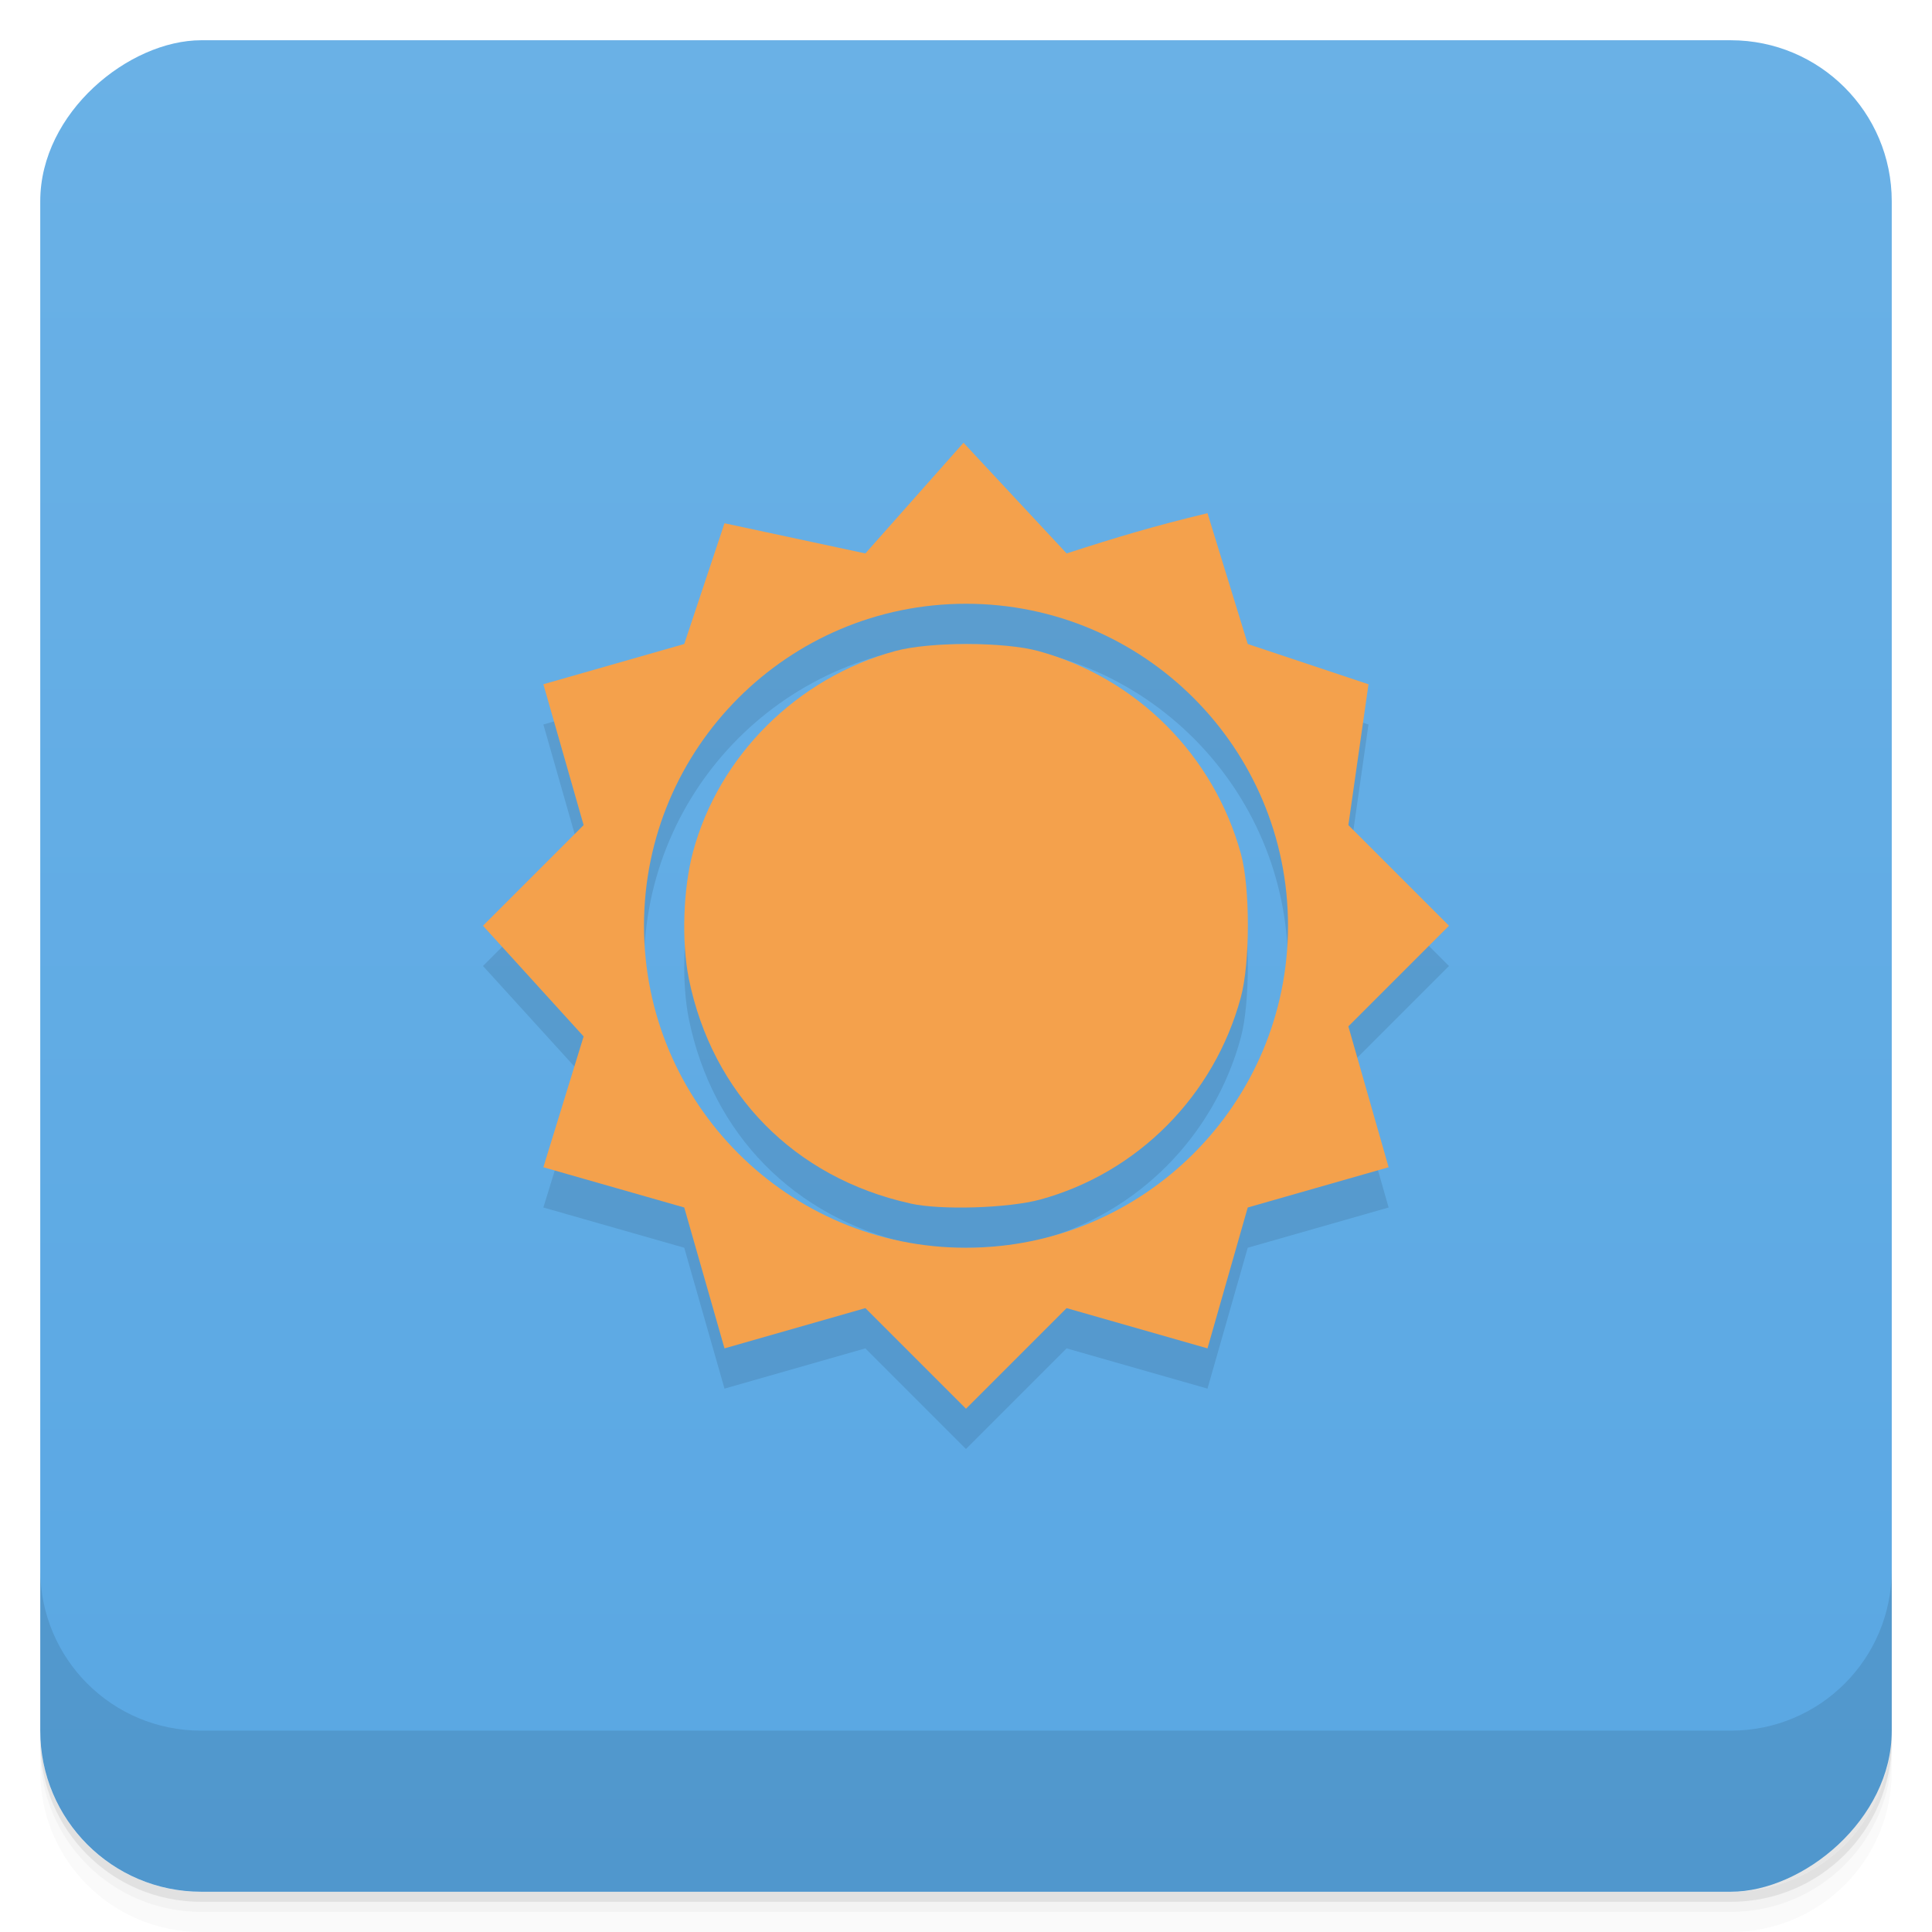 <svg viewBox="0 0 48 48"><defs><linearGradient id="linearGradient3764" x1="1" x2="47" gradientUnits="userSpaceOnUse" gradientTransform="translate(-48,0.002)"><stop stop-color="#59a7e3" stop-opacity="1"/><stop offset="1" stop-color="#6ab1e6" stop-opacity="1"/></linearGradient><clipPath id="clipPath-473943983"><g transform="translate(0,-1004.362)"><rect rx="4" y="1005.36" x="1" height="46" width="46" fill="#1890d0"/></g></clipPath><clipPath id="clipPath-486614861"><g transform="translate(0,-1004.362)"><rect rx="4" y="1005.36" x="1" height="46" width="46" fill="#1890d0"/></g></clipPath></defs><g><path d="m 1 43 l 0 0.25 c 0 2.216 1.784 4 4 4 l 38 0 c 2.216 0 4 -1.784 4 -4 l 0 -0.25 c 0 2.216 -1.784 4 -4 4 l -38 0 c -2.216 0 -4 -1.784 -4 -4 z m 0 0.5 l 0 0.5 c 0 2.216 1.784 4 4 4 l 38 0 c 2.216 0 4 -1.784 4 -4 l 0 -0.5 c 0 2.216 -1.784 4 -4 4 l -38 0 c -2.216 0 -4 -1.784 -4 -4 z" opacity="0.02"/><path d="m 1 43.25 l 0 0.25 c 0 2.216 1.784 4 4 4 l 38 0 c 2.216 0 4 -1.784 4 -4 l 0 -0.25 c 0 2.216 -1.784 4 -4 4 l -38 0 c -2.216 0 -4 -1.784 -4 -4 z" opacity="0.05"/><path d="m 1 43 l 0 0.25 c 0 2.216 1.784 4 4 4 l 38 0 c 2.216 0 4 -1.784 4 -4 l 0 -0.25 c 0 2.216 -1.784 4 -4 4 l -38 0 c -2.216 0 -4 -1.784 -4 -4 z" opacity="0.1"/></g><g><rect width="46" height="46" x="-47" y="1" rx="4" transform="matrix(0,-1,1,0,0,0)" fill="url(#linearGradient3764)" fill-opacity="1"/></g><g><g clip-path="url(#clipPath-473943983)"><g opacity="0.1"><!-- color: #6ab1e6 --><g><path d="m 23.938 12 l -2.438 2.75 l -3.5 -0.75 l -1 3 l -3.5 1 l 1 3.5 l -2.5 2.5 l 2.5 2.75 l -1 3.25 l 3.5 1 l 1 3.5 l 3.5 -1 l 2.5 2.5 l 2.5 -2.5 l 3.5 1 l 1 -3.5 l 3.5 -1 l -1 -3.5 l 2.5 -2.5 l -2.5 -2.5 l 0.5 -3.5 l -3 -1 l -1 -3.25 c -1.32 0.316 -2.281 0.605 -3.5 1 m -2.5 1.25 c 4.418 0 8 3.582 8 8 c 0 4.418 -3.582 8 -8 8 c -4.418 0 -8 -3.582 -8 -8 c 0 -4.418 3.582 -8 8 -8 m 0 0" fill="#000"/><path d="m 22.609 30.898 c -2.875 -0.641 -4.914 -2.719 -5.496 -5.586 c -0.184 -0.922 -0.141 -2.234 0.105 -3.148 c 0.641 -2.387 2.586 -4.324 5.02 -4.988 c 0.84 -0.234 2.719 -0.234 3.563 0 c 2.445 0.672 4.355 2.586 5.03 5.04 c 0.23 0.832 0.23 2.715 -0.004 3.566 c -0.66 2.441 -2.559 4.355 -4.98 5.02 c -0.793 0.215 -2.473 0.27 -3.234 0.098 m 0 0" fill="#000"/></g></g></g></g><g><g clip-path="url(#clipPath-486614861)"><g transform="translate(0,-1)"><!-- color: #6ab1e6 --><g><path d="m 23.938 12 l -2.438 2.75 l -3.5 -0.75 l -1 3 l -3.5 1 l 1 3.5 l -2.5 2.5 l 2.5 2.75 l -1 3.25 l 3.5 1 l 1 3.5 l 3.5 -1 l 2.5 2.5 l 2.5 -2.5 l 3.5 1 l 1 -3.5 l 3.5 -1 l -1 -3.5 l 2.5 -2.5 l -2.5 -2.5 l 0.5 -3.5 l -3 -1 l -1 -3.25 c -1.32 0.316 -2.281 0.605 -3.5 1 m -2.5 1.25 c 4.418 0 8 3.582 8 8 c 0 4.418 -3.582 8 -8 8 c -4.418 0 -8 -3.582 -8 -8 c 0 -4.418 3.582 -8 8 -8 m 0 0" fill="#f4a14c"/><path d="m 22.609 30.898 c -2.875 -0.641 -4.914 -2.719 -5.496 -5.586 c -0.184 -0.922 -0.141 -2.234 0.105 -3.148 c 0.641 -2.387 2.586 -4.324 5.02 -4.988 c 0.84 -0.234 2.719 -0.234 3.563 0 c 2.445 0.672 4.355 2.586 5.03 5.04 c 0.23 0.832 0.23 2.715 -0.004 3.566 c -0.66 2.441 -2.559 4.355 -4.98 5.02 c -0.793 0.215 -2.473 0.27 -3.234 0.098 m 0 0" fill="#f4a14c"/></g></g></g></g><g><g transform="translate(0,-1004.362)"><path d="m 1 1043.36 0 4 c 0 2.216 1.784 4 4 4 l 38 0 c 2.216 0 4 -1.784 4 -4 l 0 -4 c 0 2.216 -1.784 4 -4 4 l -38 0 c -2.216 0 -4 -1.784 -4 -4 z" opacity="0.1"/></g></g></svg>
